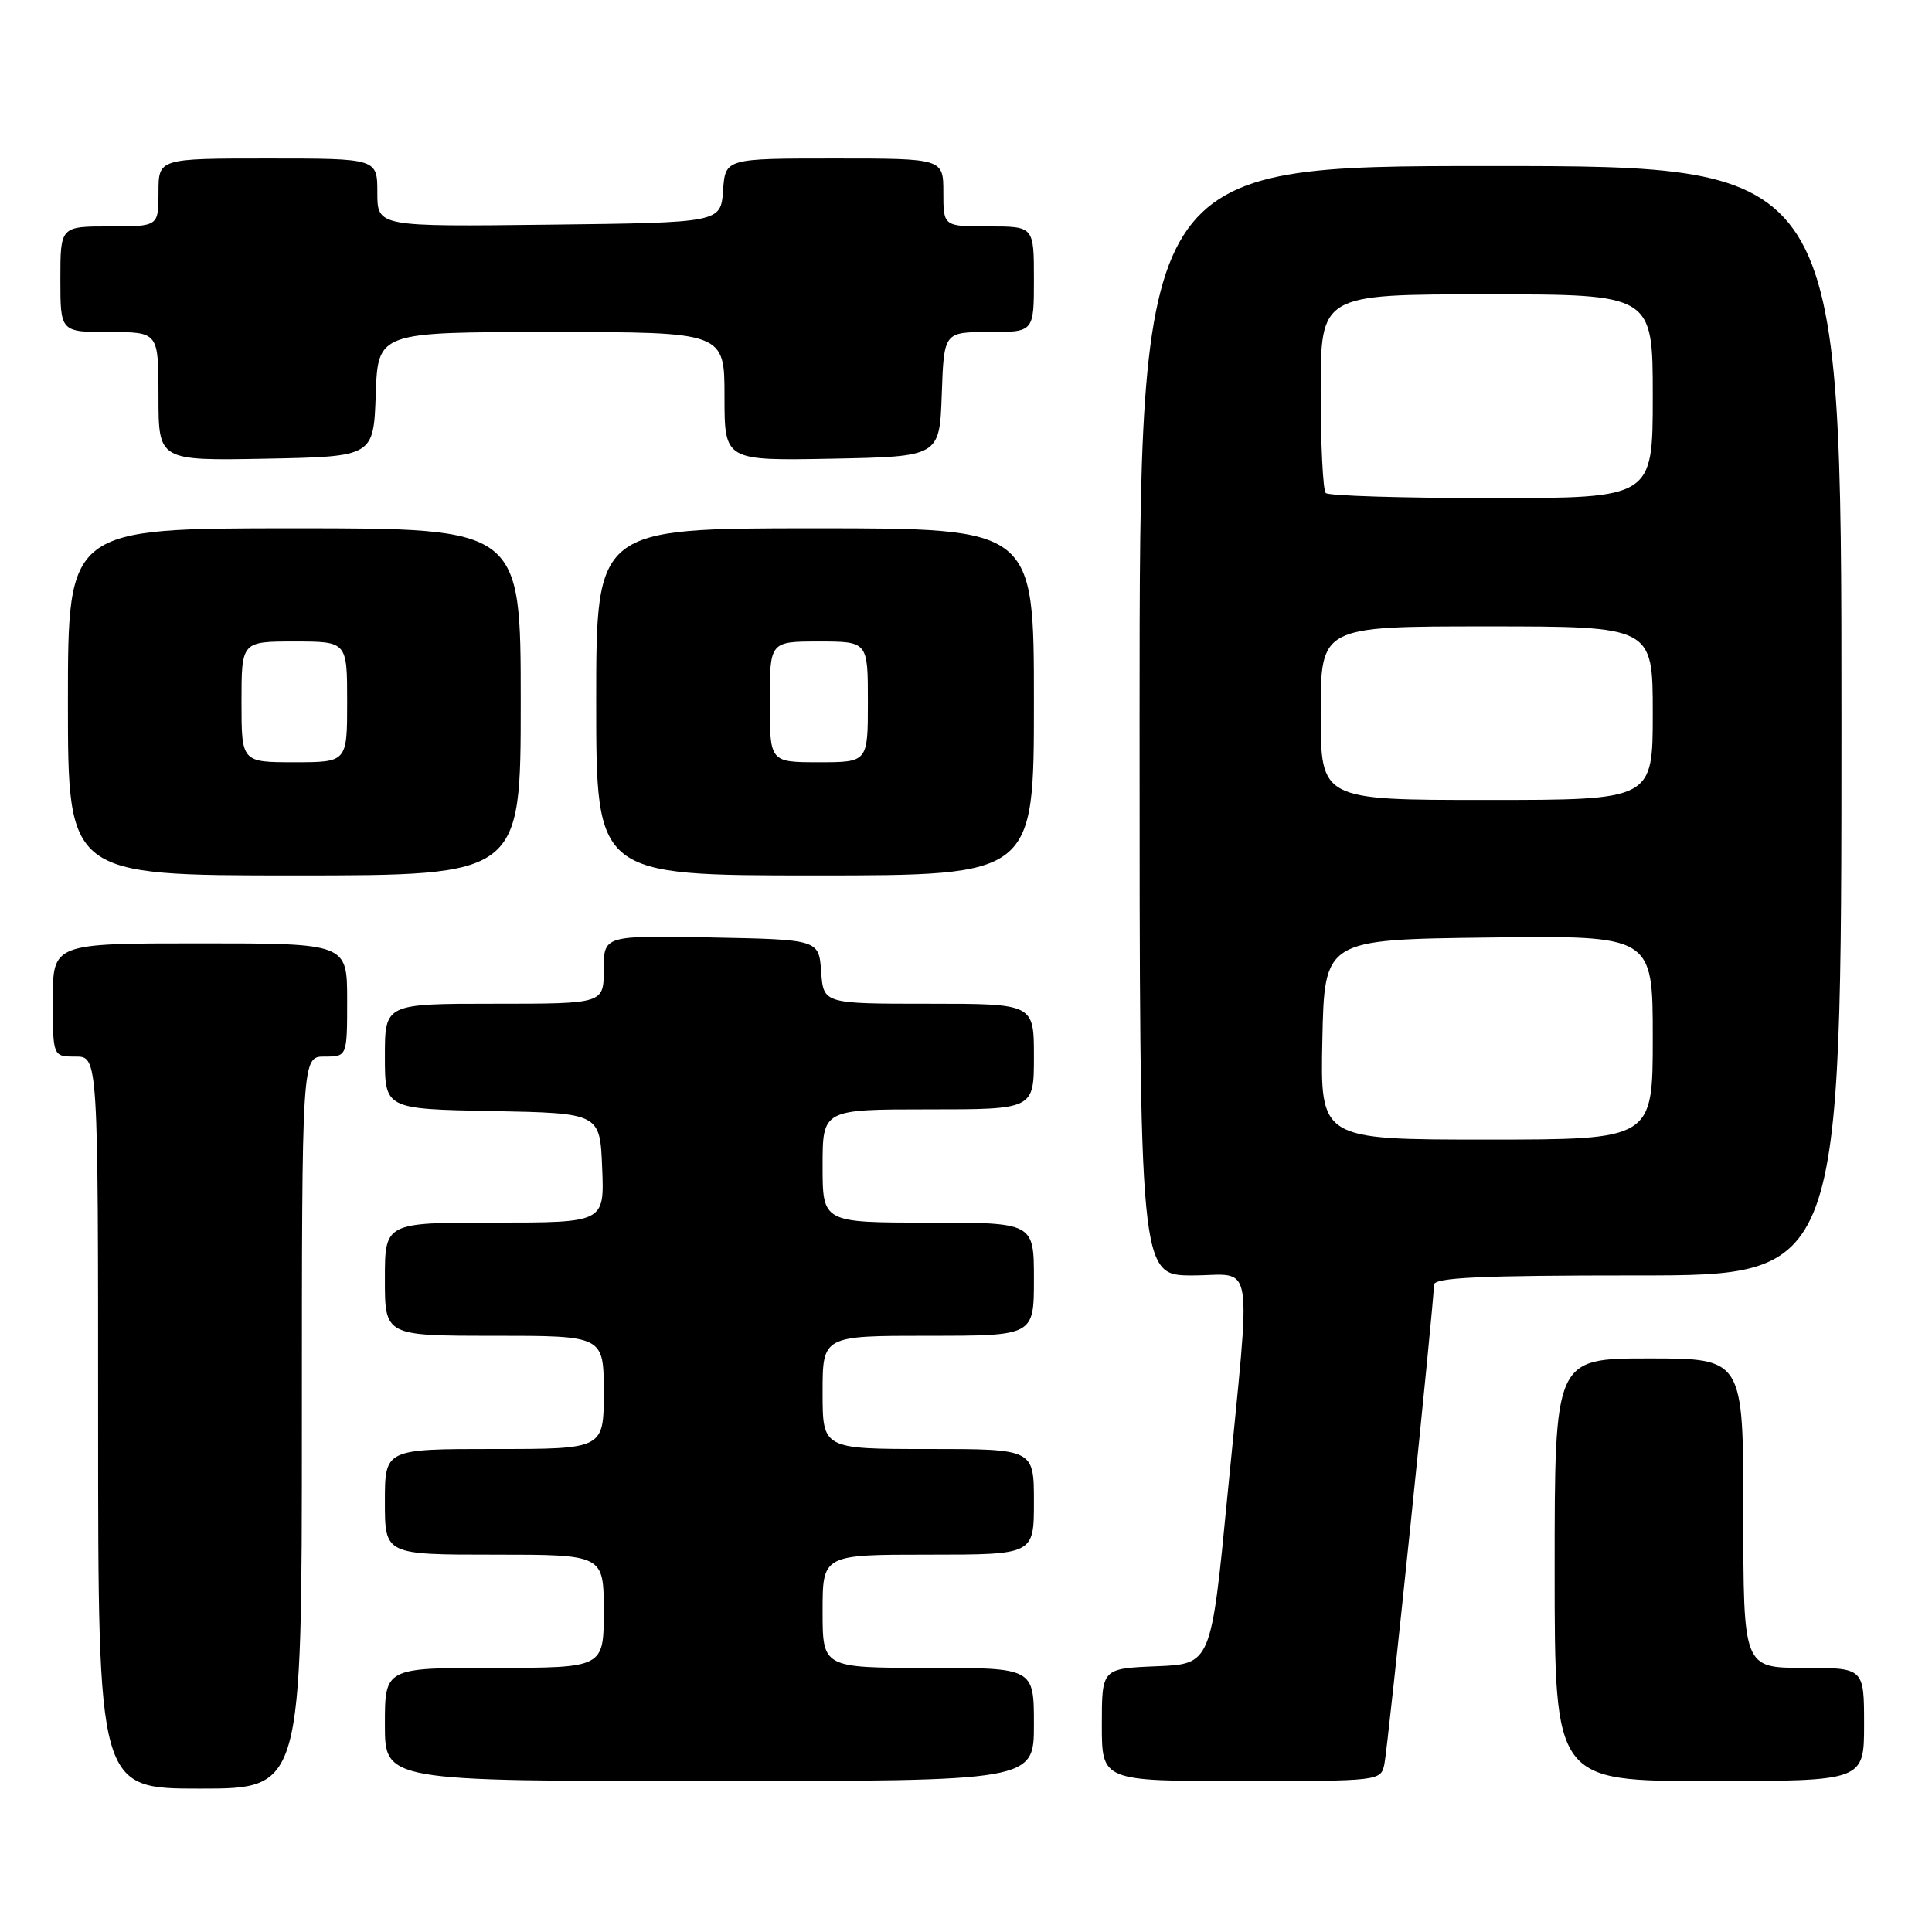 <?xml version="1.0" encoding="UTF-8" standalone="no"?>
<!DOCTYPE svg PUBLIC "-//W3C//DTD SVG 1.1//EN" "http://www.w3.org/Graphics/SVG/1.1/DTD/svg11.dtd" >
<svg xmlns="http://www.w3.org/2000/svg" xmlns:xlink="http://www.w3.org/1999/xlink" version="1.1" viewBox="0 0 256 256">
 <g >
 <path fill="currentColor"
d=" M 40.00 188.50 C 40.00 140.00 40.00 140.00 43.00 140.00 C 46.00 140.00 46.00 140.00 46.00 132.50 C 46.00 125.00 46.00 125.00 26.50 125.00 C 7.00 125.00 7.00 125.00 7.00 132.50 C 7.00 140.00 7.00 140.00 10.00 140.00 C 13.00 140.00 13.00 140.00 13.00 188.50 C 13.00 237.00 13.00 237.00 26.50 237.00 C 40.00 237.00 40.00 237.00 40.00 188.50 Z  M 137.00 228.50 C 137.00 221.00 137.00 221.00 123.00 221.00 C 109.00 221.00 109.00 221.00 109.00 213.50 C 109.00 206.00 109.00 206.00 123.00 206.00 C 137.00 206.00 137.00 206.00 137.00 199.00 C 137.00 192.00 137.00 192.00 123.00 192.00 C 109.00 192.00 109.00 192.00 109.00 184.50 C 109.00 177.00 109.00 177.00 123.00 177.00 C 137.00 177.00 137.00 177.00 137.00 169.50 C 137.00 162.00 137.00 162.00 123.00 162.00 C 109.00 162.00 109.00 162.00 109.00 154.50 C 109.00 147.00 109.00 147.00 123.00 147.00 C 137.00 147.00 137.00 147.00 137.00 140.00 C 137.00 133.00 137.00 133.00 123.06 133.00 C 109.11 133.00 109.11 133.00 108.81 128.75 C 108.50 124.50 108.50 124.50 94.25 124.22 C 80.00 123.95 80.00 123.95 80.00 128.47 C 80.00 133.00 80.00 133.00 65.50 133.00 C 51.00 133.00 51.00 133.00 51.00 139.97 C 51.00 146.95 51.00 146.95 65.25 147.22 C 79.50 147.50 79.50 147.50 79.79 154.75 C 80.09 162.00 80.09 162.00 65.54 162.00 C 51.00 162.00 51.00 162.00 51.00 169.50 C 51.00 177.00 51.00 177.00 65.50 177.00 C 80.00 177.00 80.00 177.00 80.00 184.50 C 80.00 192.00 80.00 192.00 65.50 192.00 C 51.00 192.00 51.00 192.00 51.00 199.00 C 51.00 206.00 51.00 206.00 65.50 206.00 C 80.00 206.00 80.00 206.00 80.00 213.50 C 80.00 221.00 80.00 221.00 65.50 221.00 C 51.00 221.00 51.00 221.00 51.00 228.50 C 51.00 236.00 51.00 236.00 94.00 236.00 C 137.00 236.00 137.00 236.00 137.00 228.50 Z  M 183.44 233.75 C 183.92 231.45 190.02 172.52 190.01 170.25 C 190.00 169.28 196.06 169.00 217.00 169.00 C 244.00 169.00 244.00 169.00 244.00 95.50 C 244.00 22.00 244.00 22.00 197.50 22.00 C 151.00 22.00 151.00 22.00 151.00 95.50 C 151.00 169.00 151.00 169.00 158.00 169.00 C 166.33 169.00 165.80 165.71 162.66 198.00 C 160.48 220.50 160.48 220.50 153.24 220.79 C 146.00 221.09 146.00 221.09 146.00 228.54 C 146.00 236.00 146.00 236.00 164.48 236.00 C 182.84 236.00 182.97 235.99 183.44 233.75 Z  M 247.00 228.50 C 247.00 221.00 247.00 221.00 239.00 221.00 C 231.00 221.00 231.00 221.00 231.00 200.50 C 231.00 180.00 231.00 180.00 218.50 180.00 C 206.00 180.00 206.00 180.00 206.00 208.00 C 206.00 236.00 206.00 236.00 226.50 236.00 C 247.00 236.00 247.00 236.00 247.00 228.50 Z  M 69.00 93.00 C 69.00 70.00 69.00 70.00 39.00 70.00 C 9.00 70.00 9.00 70.00 9.00 93.00 C 9.00 116.00 9.00 116.00 39.00 116.00 C 69.00 116.00 69.00 116.00 69.00 93.00 Z  M 137.00 93.00 C 137.00 70.00 137.00 70.00 108.00 70.00 C 79.00 70.00 79.00 70.00 79.00 93.00 C 79.00 116.00 79.00 116.00 108.00 116.00 C 137.00 116.00 137.00 116.00 137.00 93.00 Z  M 49.79 52.25 C 50.08 44.00 50.08 44.00 73.04 44.00 C 96.00 44.00 96.00 44.00 96.00 52.53 C 96.00 61.05 96.00 61.05 110.25 60.78 C 124.50 60.50 124.50 60.50 124.79 52.25 C 125.08 44.00 125.08 44.00 131.04 44.00 C 137.00 44.00 137.00 44.00 137.00 37.00 C 137.00 30.00 137.00 30.00 131.00 30.00 C 125.00 30.00 125.00 30.00 125.00 25.50 C 125.00 21.00 125.00 21.00 110.56 21.00 C 96.11 21.00 96.11 21.00 95.81 25.25 C 95.50 29.50 95.50 29.50 72.75 29.77 C 50.00 30.04 50.00 30.04 50.00 25.52 C 50.00 21.00 50.00 21.00 35.50 21.00 C 21.00 21.00 21.00 21.00 21.00 25.50 C 21.00 30.00 21.00 30.00 14.50 30.00 C 8.00 30.00 8.00 30.00 8.00 37.00 C 8.00 44.00 8.00 44.00 14.50 44.00 C 21.00 44.00 21.00 44.00 21.00 52.53 C 21.00 61.05 21.00 61.05 35.25 60.78 C 49.50 60.50 49.50 60.50 49.79 52.25 Z  M 175.22 137.75 C 175.50 124.50 175.50 124.50 197.25 124.23 C 219.00 123.96 219.00 123.96 219.00 137.48 C 219.00 151.00 219.00 151.00 196.97 151.00 C 174.94 151.00 174.94 151.00 175.22 137.75 Z  M 175.00 94.50 C 175.00 83.00 175.00 83.00 197.00 83.00 C 219.00 83.00 219.00 83.00 219.00 94.50 C 219.00 106.00 219.00 106.00 197.00 106.00 C 175.00 106.00 175.00 106.00 175.00 94.50 Z  M 175.67 65.33 C 175.30 64.97 175.00 58.89 175.00 51.83 C 175.00 39.00 175.00 39.00 197.00 39.00 C 219.00 39.00 219.00 39.00 219.00 52.50 C 219.00 66.00 219.00 66.00 197.67 66.00 C 185.93 66.00 176.03 65.70 175.67 65.33 Z  M 32.00 93.00 C 32.00 85.00 32.00 85.00 39.00 85.00 C 46.00 85.00 46.00 85.00 46.00 93.00 C 46.00 101.00 46.00 101.00 39.00 101.00 C 32.00 101.00 32.00 101.00 32.00 93.00 Z  M 102.00 93.00 C 102.00 85.00 102.00 85.00 108.50 85.00 C 115.00 85.00 115.00 85.00 115.00 93.00 C 115.00 101.00 115.00 101.00 108.50 101.00 C 102.00 101.00 102.00 101.00 102.00 93.00 Z "/>
</g>
</svg>